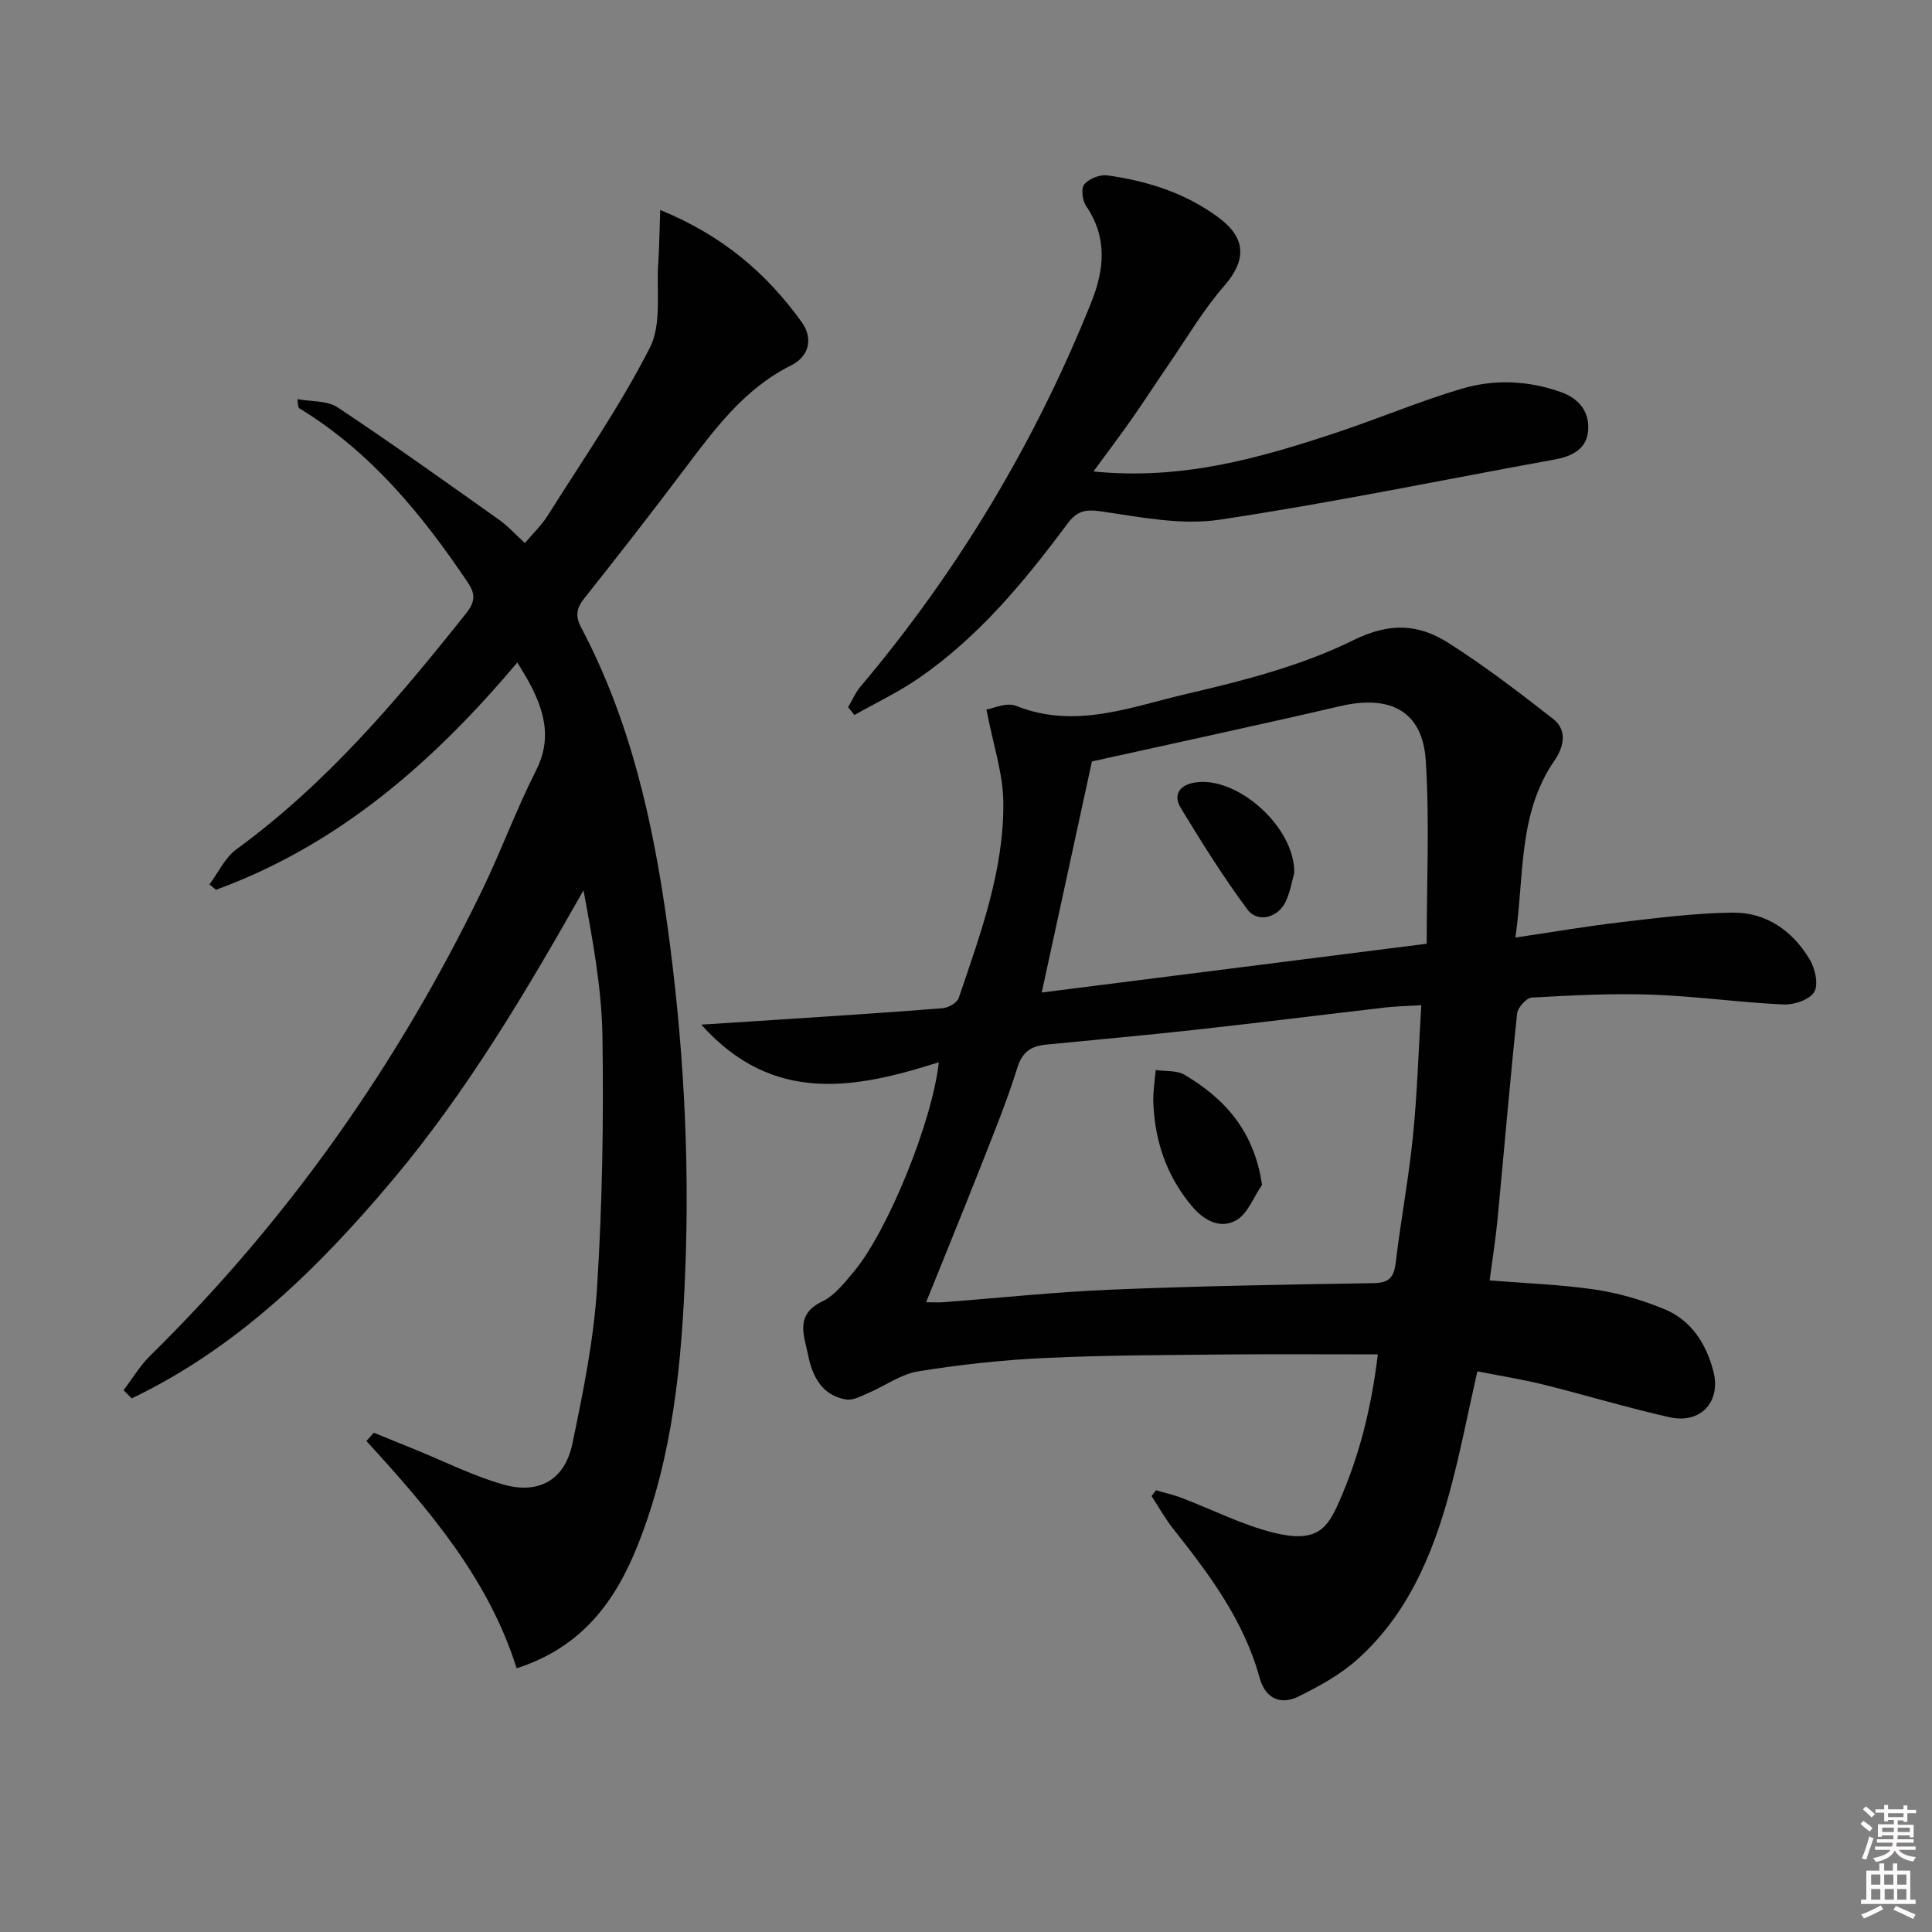<svg enable-background="new 0 0 400 400" viewBox="0 0 400 400" xmlns="http://www.w3.org/2000/svg"><rect x="0" y="0" width="400" height="400" fill="#808080" stroke="none"/><path d="m385.2 377.6.6-.6c.6.4 1.3.9 1.9 1.5l-.6.7c-.8-.6-1.4-1.1-1.9-1.6zm.3 7.1c.6-1.4 1.1-2.9 1.5-4.5.3.1.6.3.9.4-.5 1.4-1 2.9-1.5 4.4l-.9-.2zm.2-10.1.6-.6c.7.5 1.3 1.1 1.9 1.6l-.7.7c-.6-.6-1.2-1.2-1.8-1.7zm8.4-.8h.8v.9h1.8v.7h-1.8v1.8h-.8v-.3h-1.2v.9h3.3v2.6h-.8v-.4h-2.5c0 .3 0 .6-.1.8h3.4v.7h-3.5c0 .3-.1.6-.1.8h4v.7h-3.5c.7.9 1.9 1.3 3.6 1.5-.2.2-.4.5-.6.9-1.9-.3-3.2-1.1-3.8-2.3-.5 1.1-1.8 2-3.9 2.4-.2-.3-.4-.5-.6-.8 1.9-.4 3.1-.9 3.6-1.7h-3.2v-.7h3.5c.1-.2.1-.5.2-.8h-3.3v-.7h3.4c0-.2 0-.5 0-.8h-2.4v.3h-.8v-2.6h3.3v-.9h-1.2v.3h-.8v-1.8h-1.8v-.7h1.8v-.9h.8v.9h3.2zm-4.4 5.5h2.4c0-.3 0-.6 0-.9h-2.4zm1.2-3.1h3.2v-.8h-3.2zm4.4 2.2h-2.4v.9h2.5v-.9z" fill="#fcfafa"/><path d="m389.2 385.8h.9v1.5h1.8v-1.5h.9v1.5h2.7v6h1.1v.9h-11.3v-.9h1.1v-6h2.7v-1.5zm.2 8.7.5.8c-1.2.6-2.5 1.3-4 1.9-.2-.3-.3-.6-.6-.8 1.6-.6 3-1.3 4.1-1.9zm-2-4.3h1.9v-2.1h-1.9zm0 3.1h1.9v-2.2h-1.9zm2.7-3.1h1.9v-2.1h-1.9zm.1 3.1h1.9v-2.2h-1.9zm2.3 1.3c1.4.6 2.7 1.2 4.1 1.8l-.5.9c-1.5-.7-2.8-1.4-4.1-1.9zm2.2-6.5h-1.9v2.1h1.9zm-1.9 5.2h1.9v-2.2h-1.9z" fill="#fcfafa"/><g fill="#010101"><path d="m285.27 280.41c-11.03 0-21.3-.08-31.56.02-12.48.13-24.97.14-37.43.73-8.77.41-17.55 1.37-26.21 2.77-3.57.58-6.82 3-10.27 4.47-1.48.63-3.19 1.59-4.62 1.35-5-.84-6.98-4.77-7.87-9.19-.82-4.04-2.81-8.37 2.93-11.11 2.56-1.22 4.58-3.84 6.49-6.11 7.04-8.35 16.32-31.18 17.64-43.41-17.32 5.5-34.33 8.81-49.18-7.79 6.56-.42 12.11-.77 17.65-1.14 10.78-.72 21.56-1.39 32.33-2.26 1.19-.1 2.98-1.12 3.32-2.11 4.48-13.2 9.38-26.42 9.24-40.56-.06-5.94-2.1-11.85-3.5-19.16 1.24-.19 4.12-1.57 6.14-.77 12.29 4.92 23.88.17 35.4-2.5 11.74-2.73 23.73-5.81 34.44-11.1 7.61-3.76 13.54-3.33 19.7.59 7.52 4.77 14.62 10.23 21.65 15.71 3.04 2.38 2.17 5.89.29 8.61-7.58 10.97-6.24 23.68-8.1 36.66 7.8-1.15 14.76-2.35 21.76-3.17 7.72-.9 15.47-1.9 23.22-1.99 6.93-.08 12.37 3.75 15.91 9.62 1.14 1.89 1.91 5.19.99 6.78-.92 1.61-4.18 2.72-6.35 2.62-9.12-.42-18.2-1.72-27.31-2.04-8.28-.29-16.59.15-24.86.61-1.1.06-2.88 2.07-3.01 3.32-1.5 14.21-2.7 28.45-4.06 42.67-.39 4.09-1.05 8.16-1.63 12.56 7.45.61 14.72.85 21.88 1.91 4.86.72 9.72 2.16 14.27 4.03 5.58 2.29 8.68 7.14 10.17 12.85 1.66 6.33-2.63 11-9.09 9.54-8.73-1.96-17.32-4.58-26.01-6.74-4.48-1.11-9.05-1.83-13.76-2.76-1.98 8.7-3.58 17.13-5.84 25.38-3.55 12.96-8.8 25.19-19.1 34.35-3.52 3.13-7.85 5.5-12.11 7.6-3.84 1.9-6.9.26-8.04-3.9-3.25-11.87-10.42-21.4-17.87-30.82-1.68-2.12-3-4.51-4.49-6.78.31-.4.62-.8.92-1.2 1.77.52 3.59.91 5.3 1.57 6.34 2.41 12.48 5.57 19.01 7.2 8.92 2.23 11.16-.83 13.55-6.29 4.13-9.36 6.65-19.04 8.07-30.62zm-93.53-10.79c1.62 0 2.58.06 3.54-.01 11.58-.88 23.15-2.12 34.75-2.6 18.11-.75 36.25-1.06 54.38-1.35 3.29-.05 4.21-1.3 4.57-4.32 1.04-8.73 2.68-17.39 3.56-26.13.89-8.84 1.15-17.75 1.72-27.09-3.18.19-5.32.22-7.43.47-13.02 1.51-26.02 3.14-39.05 4.58-10.39 1.15-20.81 2.09-31.22 3.11-3.04.3-4.89 1.44-5.93 4.78-2.22 7.12-5.07 14.04-7.8 20.99-3.57 9.07-7.27 18.09-11.09 27.57zm103.64-74.23c0-12.72.61-25.36-.19-37.91-.65-10.21-7.29-13.7-17.68-11.29-17.19 3.99-34.45 7.69-51.44 11.46-3.31 15.24-6.83 31.45-10.39 47.84 26.4-3.35 52.84-6.7 79.7-10.1z"/><path d="m25.58 287.82c1.82-2.38 3.38-5.03 5.49-7.11 28.54-28.06 51.22-60.29 68.67-96.24 3.99-8.22 7.13-16.85 11.26-24.99 3.2-6.3 1.82-11.83-1.07-17.49-.75-1.47-1.66-2.87-2.82-4.84-17.3 20.56-36.95 37.77-62.39 47.07-.45-.37-.9-.74-1.35-1.12 1.83-2.45 3.2-5.52 5.56-7.25 18.65-13.6 33.35-30.97 47.57-48.86 1.95-2.46 1.92-4.08.31-6.46-9.45-14.03-20.04-26.96-34.74-35.93-.27-.16-.43-.5-.47-1.96 2.81.53 6.14.26 8.33 1.72 11.33 7.52 22.38 15.44 33.48 23.31 1.75 1.24 3.2 2.88 5.26 4.76 1.65-1.96 3.44-3.64 4.7-5.65 7.24-11.5 15.03-22.73 21.18-34.8 2.48-4.85 1.33-11.57 1.73-17.45.23-3.42.26-6.85.41-11.06 13.05 5.35 22.08 13.2 29.29 23.21 2.51 3.49 1.41 7.18-2.15 8.95-9.82 4.89-15.95 13.33-22.28 21.71-6.71 8.9-13.56 17.71-20.5 26.44-1.66 2.09-2.05 3.63-.71 6.17 10.15 19.22 14.84 40.07 17.8 61.39 3.3 23.78 4.68 47.7 3.74 71.67-.75 19.27-2.55 38.49-9.76 56.7-4.64 11.72-11.53 21.3-25.16 25.69-5.81-18.54-18.2-32.96-31.1-47.05.51-.57 1.02-1.14 1.53-1.72 2.94 1.2 5.88 2.39 8.82 3.59 5.98 2.43 11.81 5.38 17.98 7.13 7.41 2.11 12.76-.98 14.31-8.43 2.24-10.71 4.44-21.55 5.12-32.43 1.09-17.26 1.37-34.61 1.11-51.9-.15-10.05-2.04-20.08-3.92-30.26-11.91 21.03-24.06 41.56-39.46 59.9-15.39 18.32-32.3 34.87-54.08 45.29-.54-.56-1.11-1.13-1.69-1.7z"/><path d="m226.39 97.61c18.4 1.85 34.48-2.78 50.41-8.08 8.66-2.88 17.09-6.46 25.83-9.05 6.75-2 13.73-1.72 20.55.7 3.84 1.36 5.87 4.13 5.64 7.85-.23 3.78-3.18 5.42-6.82 6.08-23.16 4.21-46.24 9-69.51 12.49-7.82 1.17-16.19-.5-24.19-1.68-3.41-.5-5.2-.33-7.35 2.57-8.85 11.92-18.32 23.34-30.67 31.88-4.21 2.91-8.9 5.13-13.38 7.66-.43-.54-.86-1.07-1.3-1.61.84-1.43 1.5-3.01 2.55-4.26 20.21-23.96 36.12-50.49 47.79-79.58 2.75-6.85 3.34-13.45-1.08-19.95-.77-1.13-1.07-3.64-.37-4.47.99-1.17 3.23-2.06 4.76-1.85 8.3 1.15 16.18 3.64 23.03 8.72 5.82 4.32 5.79 8.87 1.14 14.21-4.3 4.93-7.67 10.69-11.4 16.12-2.53 3.68-4.94 7.44-7.5 11.1-2.45 3.51-5.03 6.91-8.13 11.15z"/><path d="m261.29 245.31c-1.74 2.52-2.95 5.98-5.35 7.34-3.24 1.84-6.63.1-9.16-2.91-4.74-5.65-7.25-12.15-7.87-19.44-.1-1.16-.18-2.33-.12-3.48.09-1.76.32-3.52.49-5.28 2.01.3 4.36.03 5.98.99 8.35 4.96 14.41 11.64 16.03 22.78z"/><path d="m267.97 180.73c-.39 1.36-.78 3.68-1.7 5.77-1.53 3.48-5.84 4.7-8.01 1.79-4.99-6.71-9.44-13.84-13.79-21-1.65-2.72-.29-4.76 2.93-5.28 8.59-1.41 20.68 9.06 20.57 18.72z"/></g></svg>